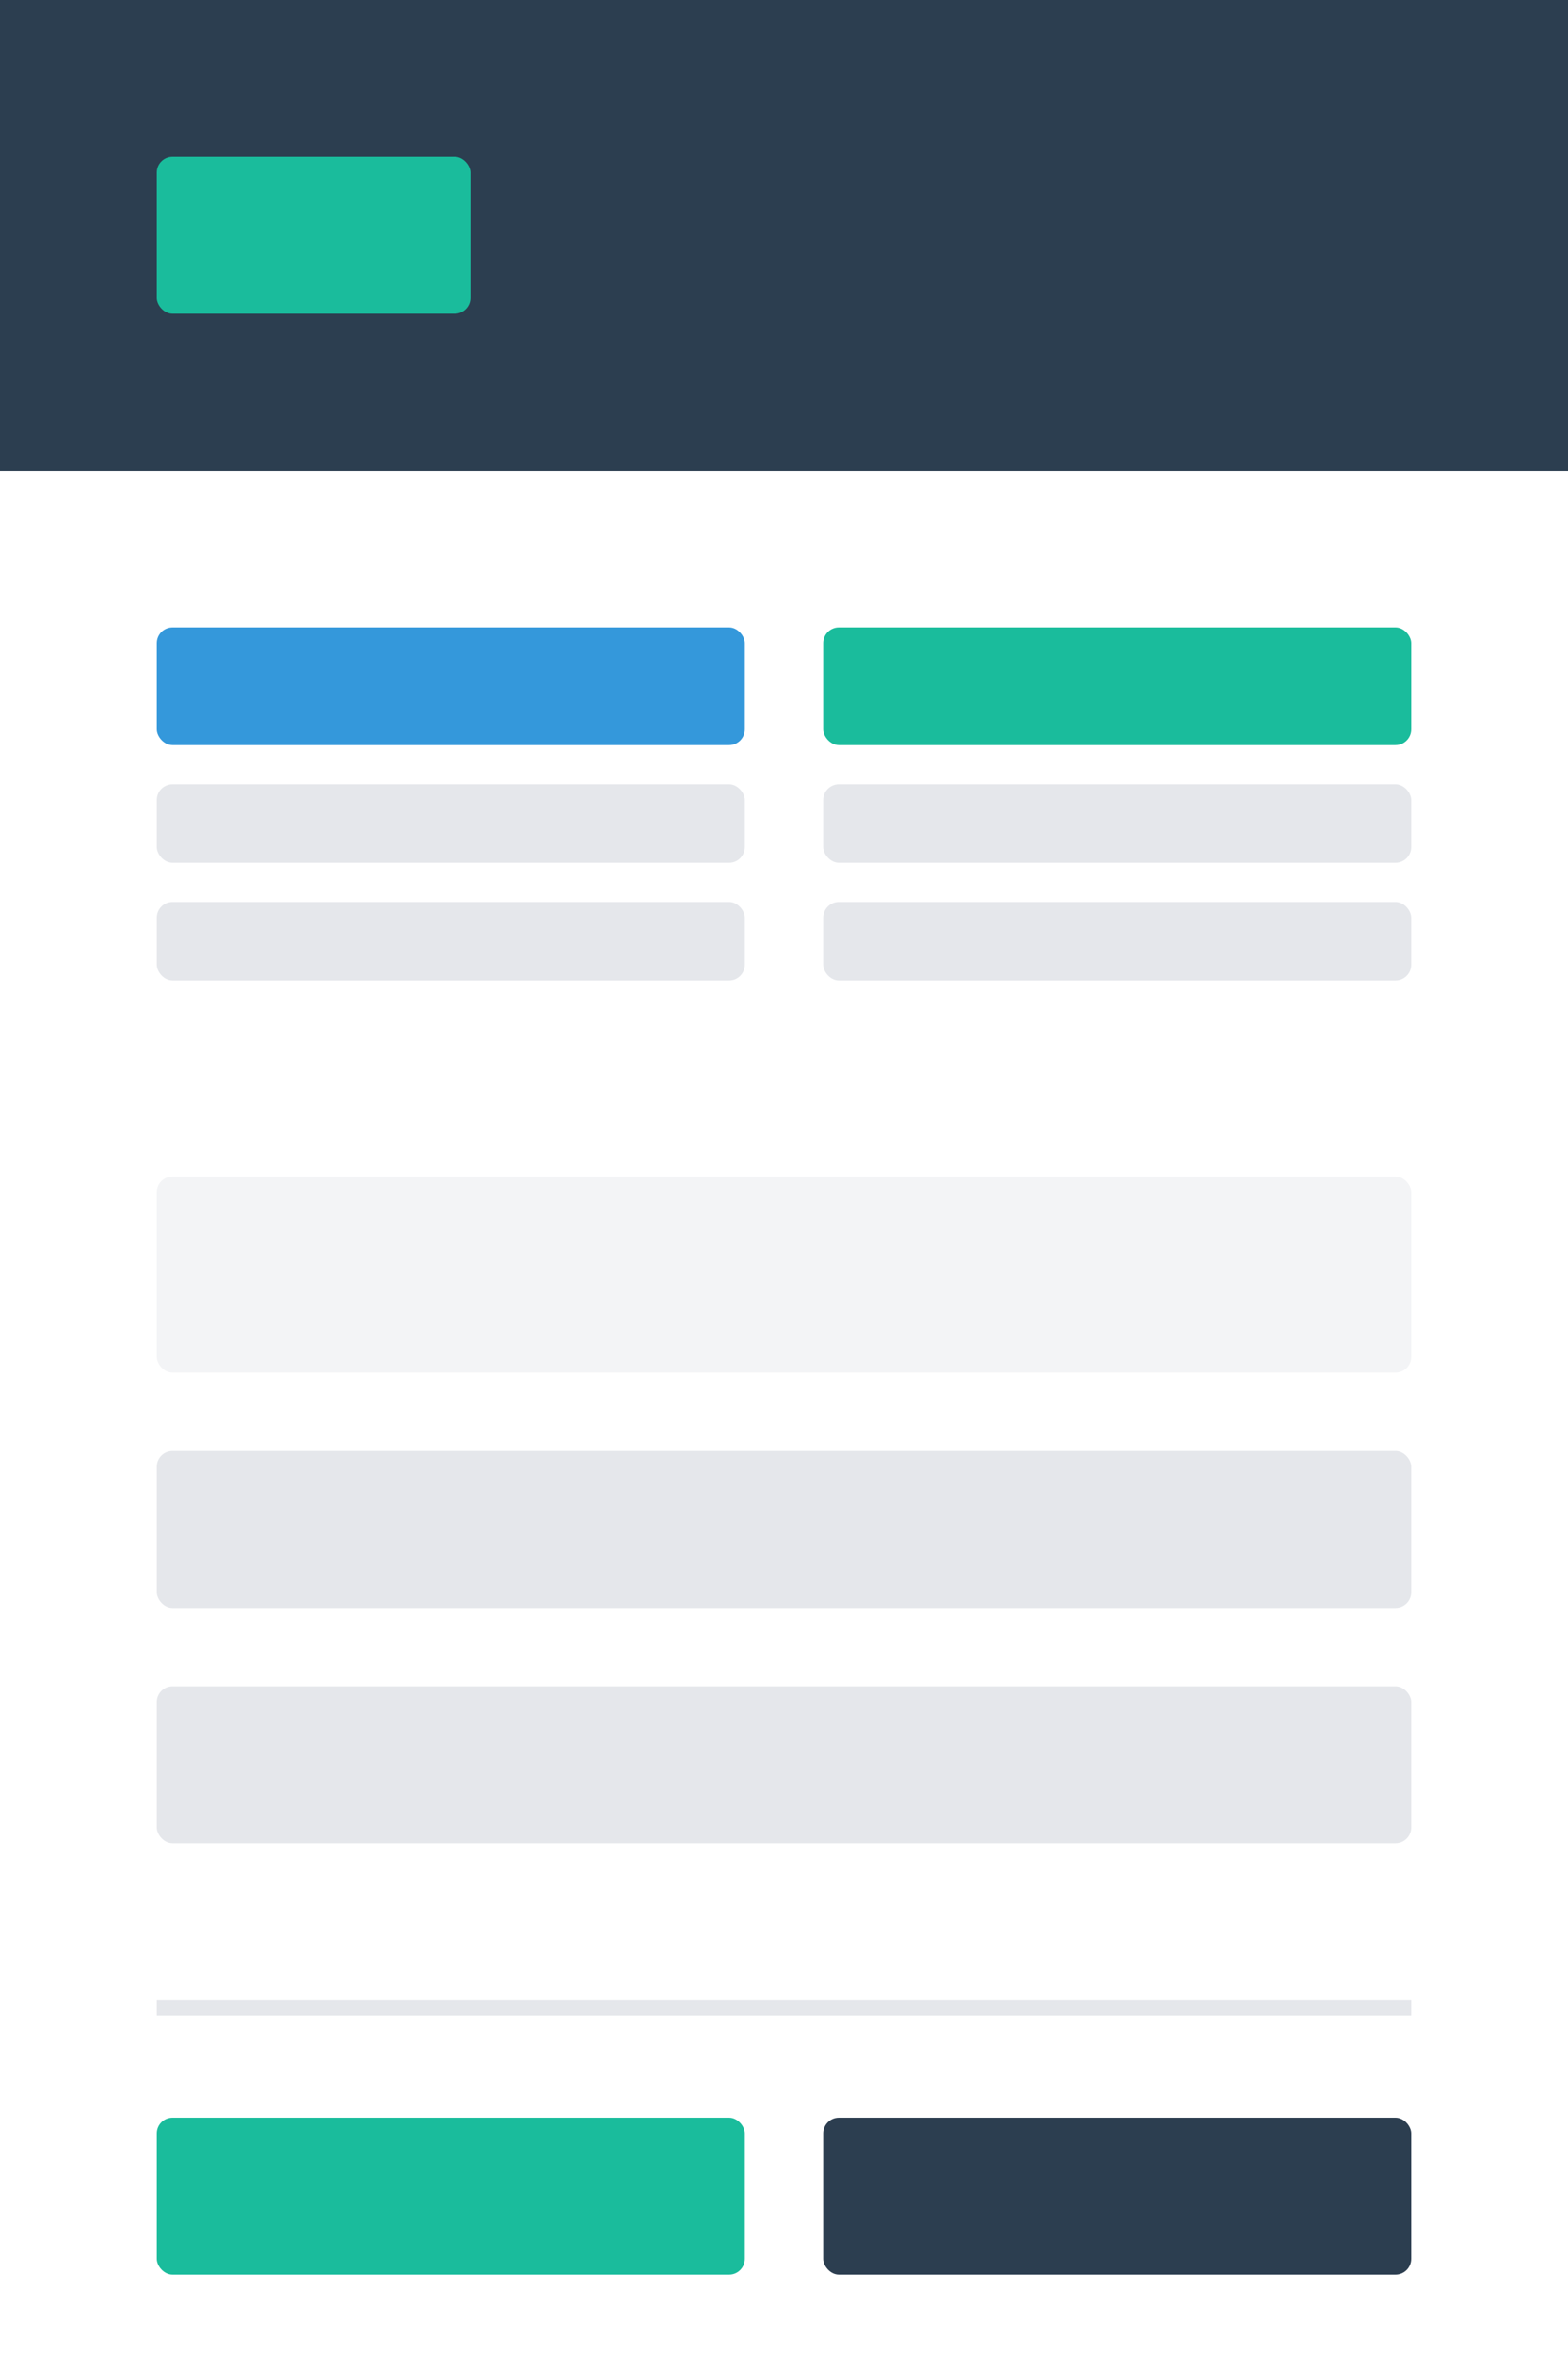 <?xml version="1.0" encoding="UTF-8"?>
<svg width="200" height="300" viewBox="0 0 200 300" fill="none" xmlns="http://www.w3.org/2000/svg">
  <rect width="200" height="300" fill="white"/>
  <!-- Header -->
  <rect x="0" y="0" width="200" height="60" fill="#2C3E50"/>
  <rect x="20" y="20" width="40" height="20" rx="2" fill="#1ABC9C"/>
  <!-- Company Details -->
  <rect x="20" y="80" width="75" height="15" rx="2" fill="#3498DB"/>
  <rect x="20" y="100" width="75" height="10" rx="2" fill="#E5E7EB"/>
  <rect x="20" y="115" width="75" height="10" rx="2" fill="#E5E7EB"/>
  <!-- Client Details -->
  <rect x="105" y="80" width="75" height="15" rx="2" fill="#1ABC9C"/>
  <rect x="105" y="100" width="75" height="10" rx="2" fill="#E5E7EB"/>
  <rect x="105" y="115" width="75" height="10" rx="2" fill="#E5E7EB"/>
  <!-- Table Header -->
  <rect x="20" y="150" width="160" height="25" rx="2" fill="#F3F4F6"/>
  <!-- Table Rows -->
  <rect x="20" y="185" width="160" height="20" rx="2" fill="#E5E7EB"/>
  <rect x="20" y="215" width="160" height="20" rx="2" fill="#E5E7EB"/>
  <!-- Total Section -->
  <rect x="20" y="255" width="160" height="2" fill="#E5E7EB"/>
  <rect x="20" y="270" width="75" height="20" rx="2" fill="#1ABC9C"/>
  <rect x="105" y="270" width="75" height="20" rx="2" fill="#2C3E50"/>
</svg> 
